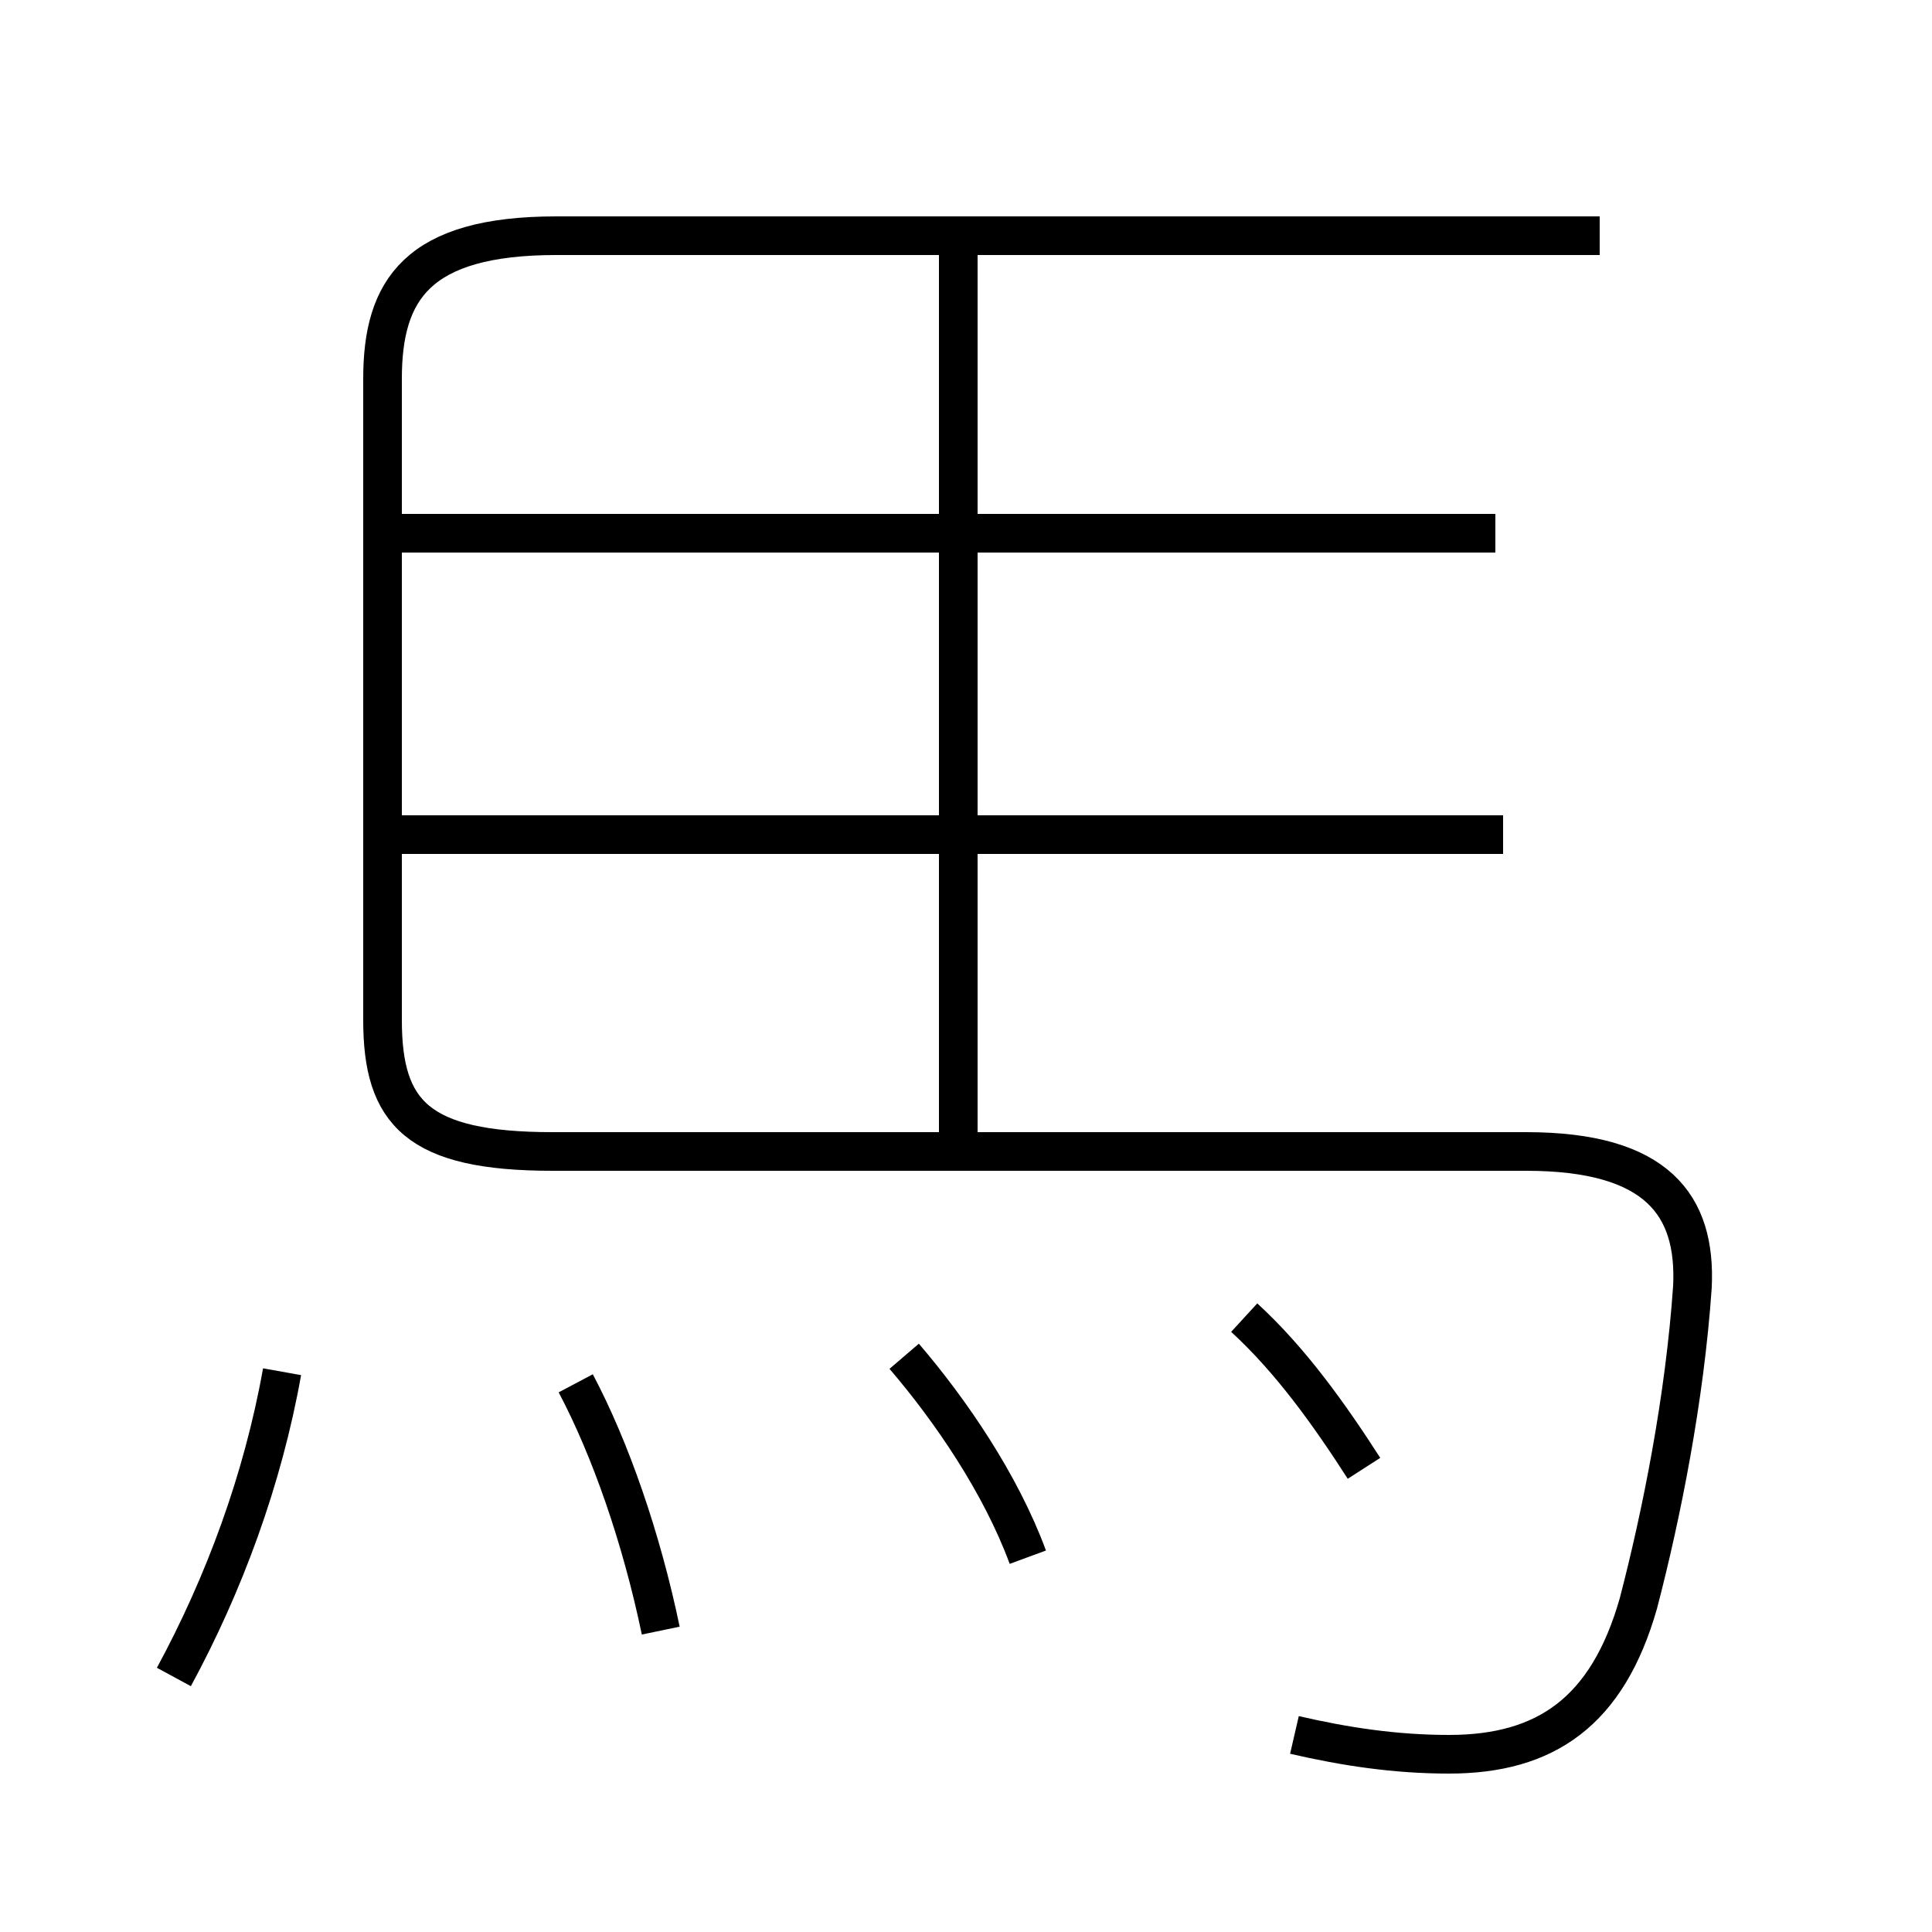 <?xml version='1.0' encoding='utf8'?>
<svg viewBox="0.0 -6.0 50.0 50.0" version="1.1" xmlns="http://www.w3.org/2000/svg">
<rect x="0.0" y="-6.0" width="50.0" height="50.0" fill="#808080" stroke="none"/>
<rect x="-1000" y="-1000" width="2000" height="2000" stroke="white" fill="white"/>
<g style="fill:white;stroke:#000000;  stroke-width:1">
<path d="M 33.5 0.9 C 34.8 1.2 36.1 1.4 37.5 1.4 C 40.0 1.4 41.6 0.3 42.4 -2.5 C 43.0 -4.8 43.6 -7.8 43.8 -10.7 C 43.9 -12.8 42.9 -14.2 39.5 -14.2 L 14.3 -14.2 C 10.8 -14.2 9.9 -15.2 9.9 -17.6 L 9.9 -34.2 C 9.9 -36.5 10.8 -37.9 14.4 -37.9 L 41.4 -37.9 M 4.5 -0.6 C 5.8 -3.0 6.8 -5.7 7.3 -8.5 M 17.1 -1.8 C 16.6 -4.2 15.8 -6.5 14.9 -8.2 M 26.6 -3.7 C 25.9 -5.6 24.6 -7.5 23.4 -8.9 M 38.9 -22.4 L 10.2 -22.4 M 35.3 -6.0 C 34.4 -7.4 33.4 -8.8 32.2 -9.9 M 24.8 -14.3 L 24.8 -37.5 M 38.7 -30.2 L 10.2 -30.2" transform="translate(0.0, 38.0)" />
</g>
</svg>